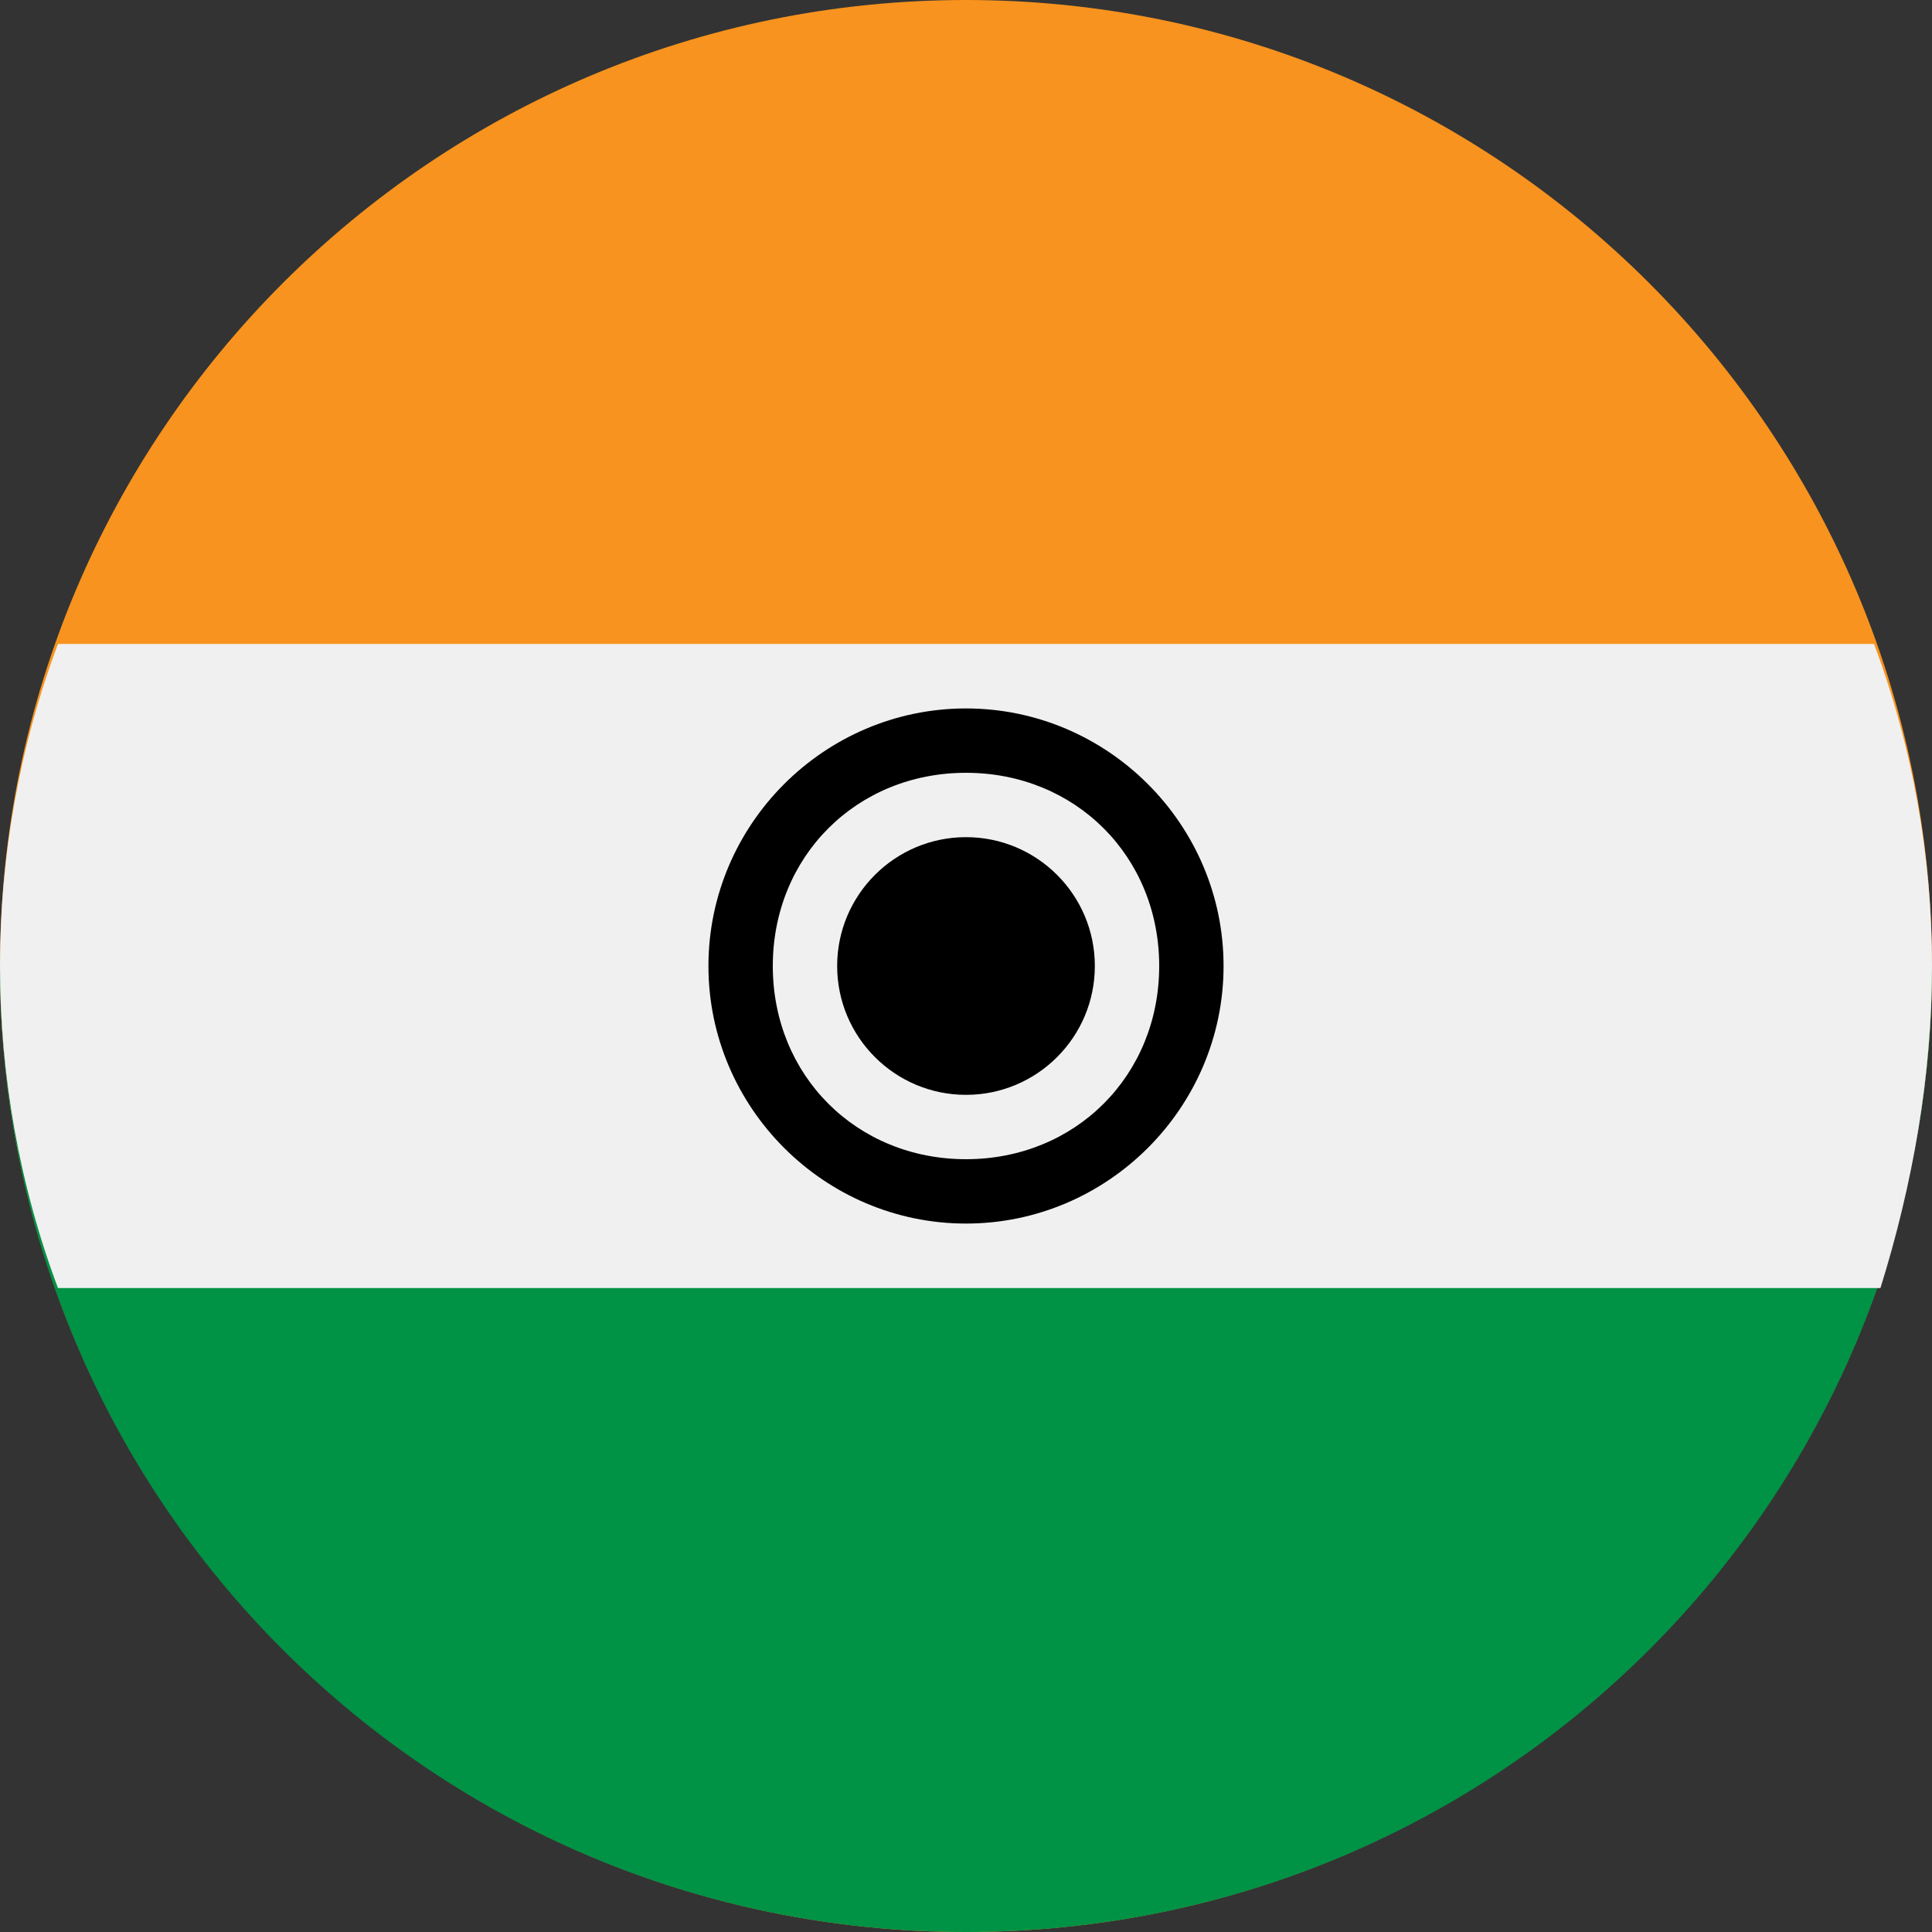 <svg width="16" height="16" viewBox="0 0 16 16" fill="none" xmlns="http://www.w3.org/2000/svg">
<rect x="0" y="0" width="16" height="16" fill="#333333" stroke="none"/>
<g clip-path="url(#clip0_1_424)">
<path d="M8 16C12.418 16 16 12.418 16 8C16 3.582 12.418 0 8 0C3.582 0 0 3.582 0 8C0 12.418 3.582 16 8 16Z" fill="#F7931E"/>
<path d="M16 8C16 12.427 12.427 16 8 16C3.573 16 0 12.427 0 8H16Z" fill="#009245"/>
<path d="M16 8C16 7.093 15.84 6.187 15.52 5.333H0.48C-0.16 7.04 -0.16 8.96 0.48 10.667H15.573C15.84 9.813 16 8.907 16 8Z" fill="#F0F0F0"/>
<path d="M8 5.867C6.827 5.867 5.867 6.827 5.867 8C5.867 9.173 6.827 10.133 8 10.133C9.173 10.133 10.133 9.173 10.133 8C10.133 6.827 9.173 5.867 8 5.867ZM8 9.6C7.093 9.6 6.4 8.907 6.4 8C6.4 7.093 7.093 6.4 8 6.4C8.907 6.4 9.6 7.093 9.6 8C9.6 8.907 8.907 9.6 8 9.6Z" fill="black"/>
<path d="M8 9.067C8.589 9.067 9.067 8.589 9.067 8C9.067 7.411 8.589 6.933 8 6.933C7.411 6.933 6.933 7.411 6.933 8C6.933 8.589 7.411 9.067 8 9.067Z" fill="black"/>
</g>
<defs>
<clipPath id="clip0_1_424">
<rect width="16" height="16" fill="white"/>
</clipPath>
</defs>
</svg>
